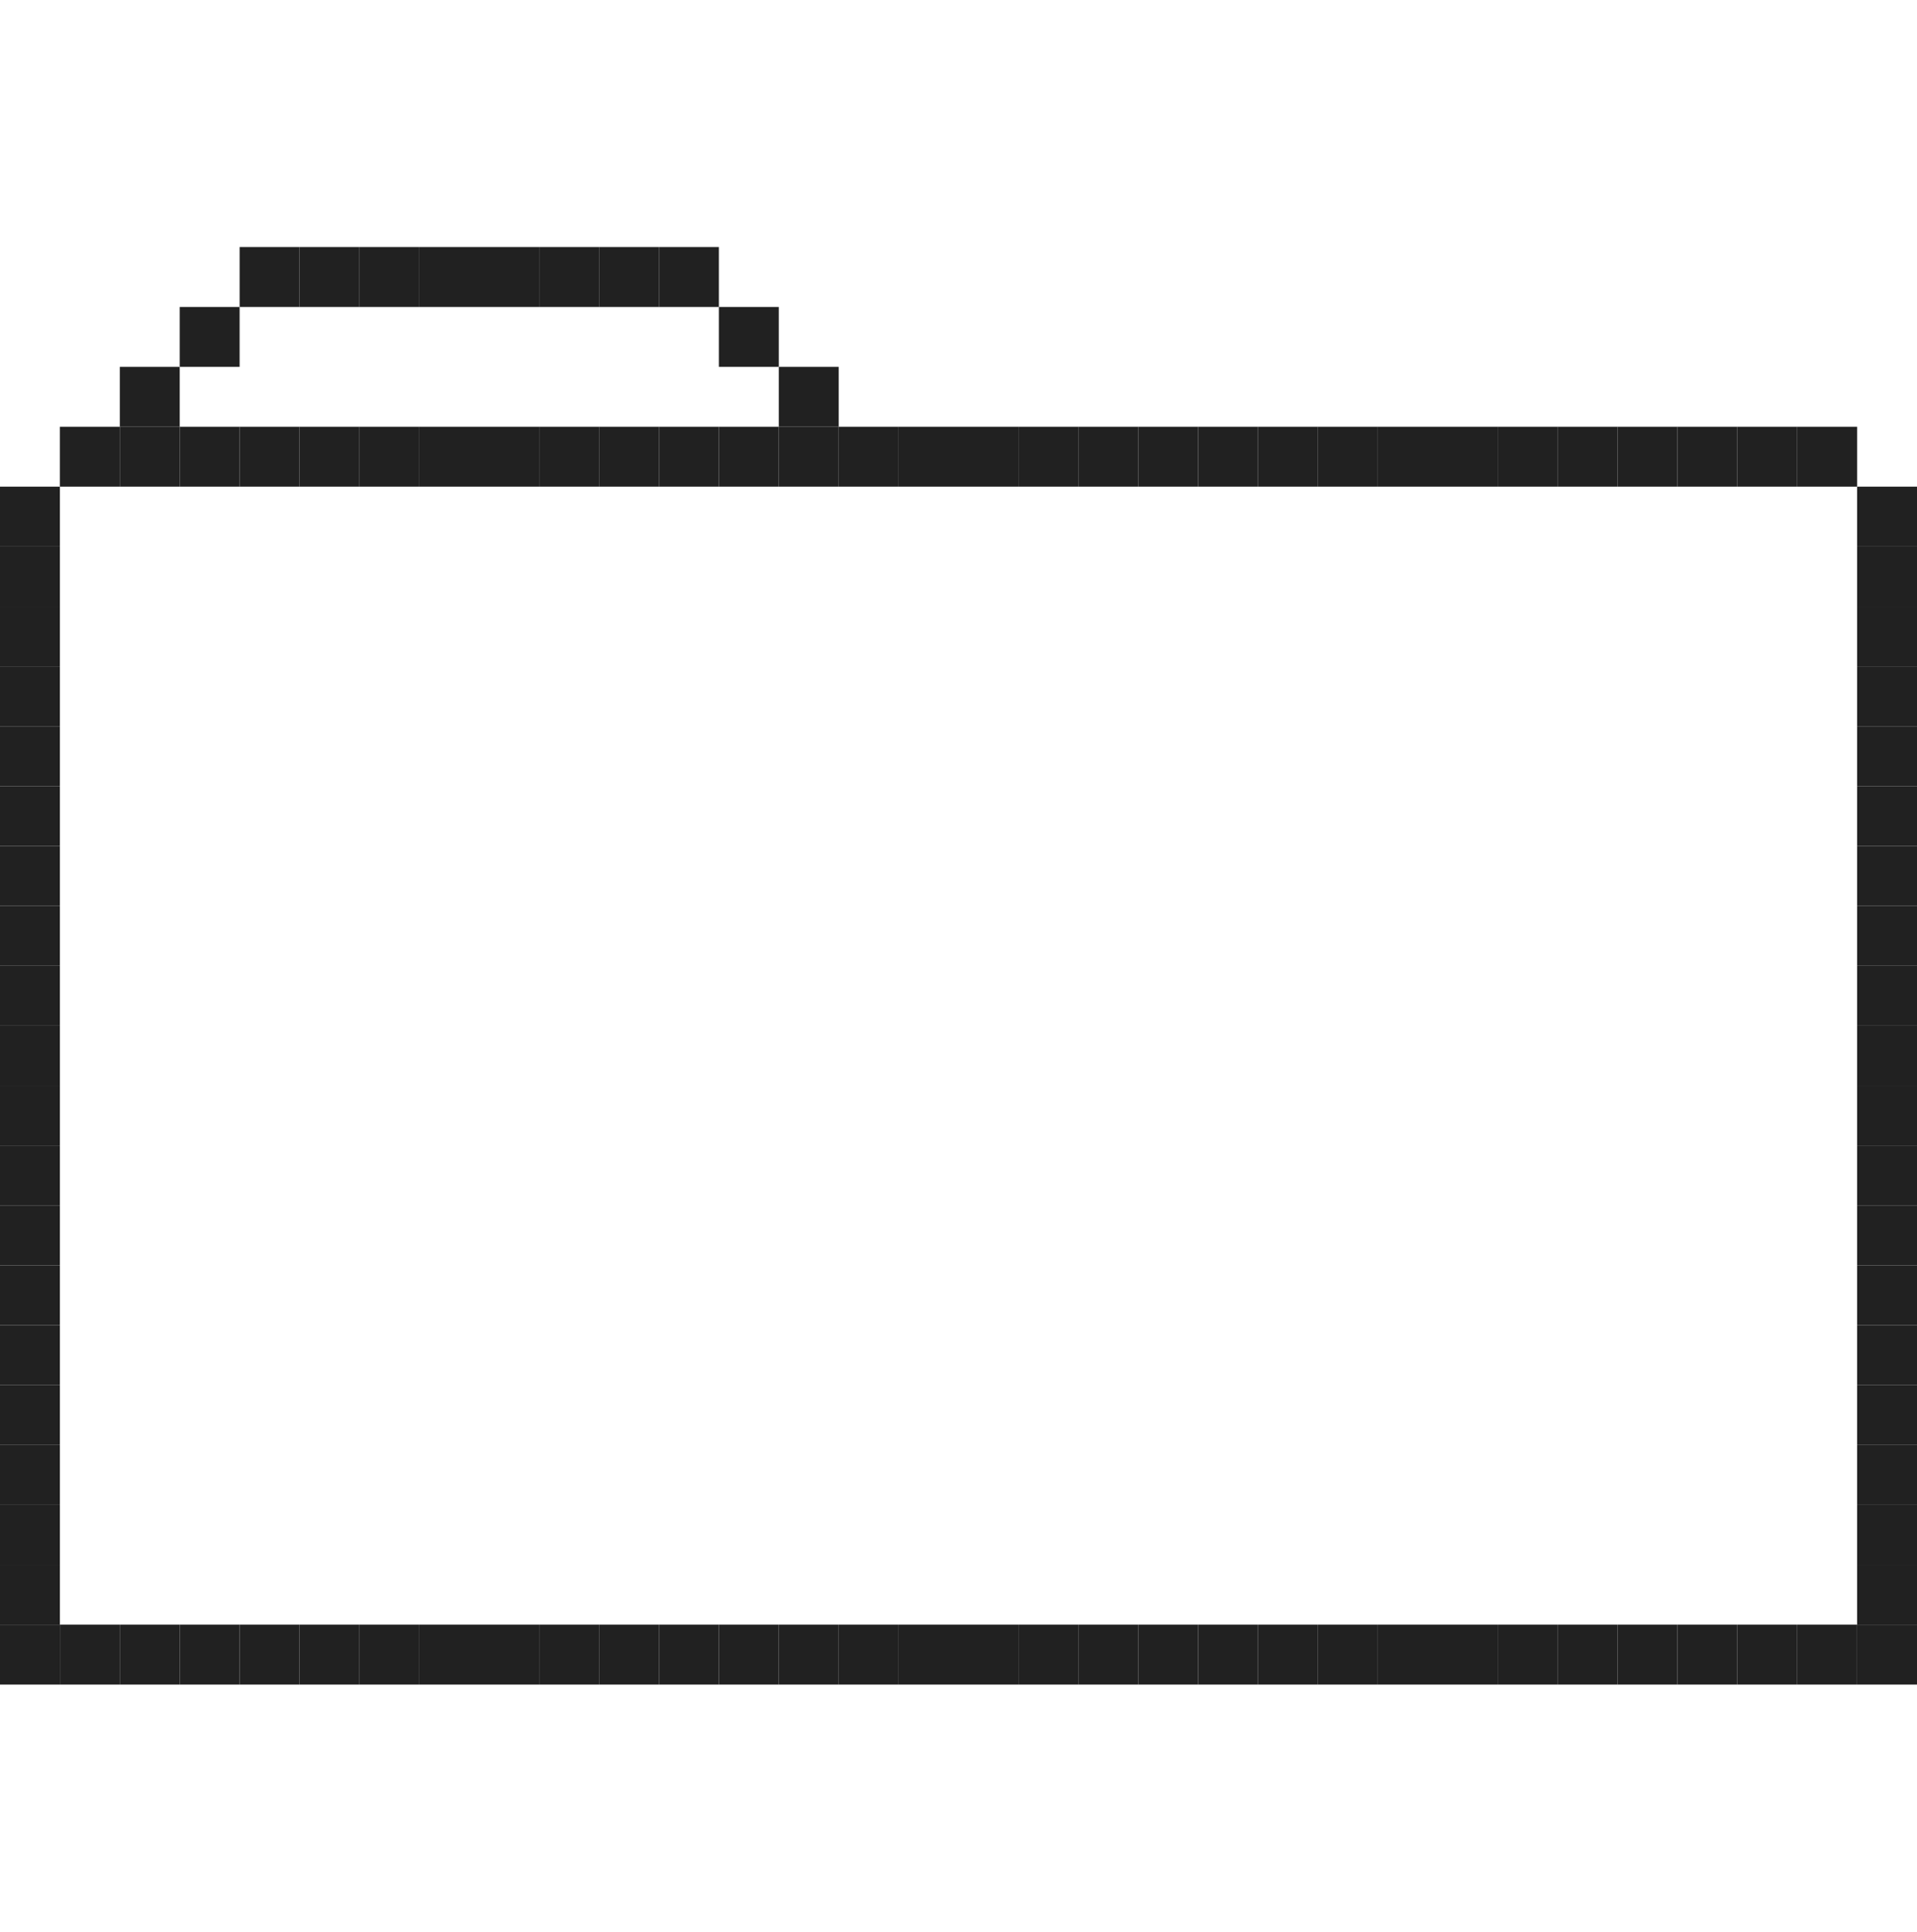 <svg width="128" height="129" viewBox="0 0 128 129" fill="none" xmlns="http://www.w3.org/2000/svg">
<path d="M0 32.5H4V36.5H0V32.5Z" fill="#212121"/>
<path d="M0 36.5H4V40.5H0V36.5Z" fill="#212121"/>
<path d="M0 40.5H4V44.5H0V40.5Z" fill="#212121"/>
<path d="M0 44.5H4V48.5H0V44.5Z" fill="#212121"/>
<path d="M0 48.5H4V52.5H0V48.5Z" fill="#212121"/>
<path d="M0 52.5H4V56.5H0V52.5Z" fill="#212121"/>
<path d="M0 56.5H4V60.5H0V56.5Z" fill="#212121"/>
<path d="M0 60.5H4V64.5H0V60.5Z" fill="#212121"/>
<path d="M0 64.5H4V68.5H0V64.5Z" fill="#212121"/>
<path d="M0 68.5H4V72.5H0V68.5Z" fill="#212121"/>
<path d="M0 72.5H4V76.5H0V72.5Z" fill="#212121"/>
<path d="M0 76.5H4V80.5H0V76.5Z" fill="#212121"/>
<path d="M0 80.5H4V84.5H0V80.5Z" fill="#212121"/>
<path d="M0 84.5H4V88.5H0V84.5Z" fill="#212121"/>
<path d="M0 88.5H4V92.5H0V88.5Z" fill="#212121"/>
<path d="M0 92.5H4V96.5H0V92.5Z" fill="#212121"/>
<path d="M0 96.5H4V100.5H0V96.5Z" fill="#212121"/>
<path d="M0 100.5H4V104.5H0V100.5Z" fill="#212121"/>
<path d="M0 104.5H4V108.5H0V104.5Z" fill="#212121"/>
<path d="M124 32.5H128V36.5H124V32.5Z" fill="#212121"/>
<path d="M124 36.5H128V40.5H124V36.5Z" fill="#212121"/>
<path d="M124 40.5H128V44.5H124V40.5Z" fill="#212121"/>
<path d="M124 44.5H128V48.5H124V44.5Z" fill="#212121"/>
<path d="M124 48.5H128V52.5H124V48.5Z" fill="#212121"/>
<path d="M124 52.5H128V56.5H124V52.5Z" fill="#212121"/>
<path d="M124 56.5H128V60.5H124V56.5Z" fill="#212121"/>
<path d="M124 60.5H128V64.5H124V60.5Z" fill="#212121"/>
<path d="M124 64.5H128V68.5H124V64.5Z" fill="#212121"/>
<path d="M124 68.5H128V72.5H124V68.5Z" fill="#212121"/>
<path d="M124 72.5H128V76.5H124V72.5Z" fill="#212121"/>
<path d="M124 76.5H128V80.5H124V76.5Z" fill="#212121"/>
<path d="M124 80.5H128V84.5H124V80.5Z" fill="#212121"/>
<path d="M124 84.5H128V88.5H124V84.5Z" fill="#212121"/>
<path d="M124 88.5H128V92.5H124V88.5Z" fill="#212121"/>
<path d="M124 92.5H128V96.5H124V92.5Z" fill="#212121"/>
<path d="M124 96.5H128V100.5H124V96.5Z" fill="#212121"/>
<path d="M124 100.5H128V104.5H124V100.5Z" fill="#212121"/>
<path d="M124 104.5H128V108.5H124V104.5Z" fill="#212121"/>
<path d="M0 108.5H4V112.5H0V108.5Z" fill="#212121"/>
<path d="M4 108.5H8V112.5H4V108.5Z" fill="#212121"/>
<path d="M8 108.5H12V112.5H8V108.5Z" fill="#212121"/>
<path d="M12 108.5H16V112.5H12V108.5Z" fill="#212121"/>
<path d="M16 108.5H20V112.5H16V108.5Z" fill="#212121"/>
<path d="M20 108.5H24V112.5H20V108.5Z" fill="#212121"/>
<path d="M24 108.5H28V112.5H24V108.5Z" fill="#212121"/>
<path d="M28 108.5H32V112.5H28V108.5Z" fill="#212121"/>
<path d="M32 108.5H36V112.5H32V108.5Z" fill="#212121"/>
<path d="M36 108.5H40V112.5H36V108.5Z" fill="#212121"/>
<path d="M40 108.5H44V112.5H40V108.5Z" fill="#212121"/>
<path d="M44 108.5H48V112.5H44V108.5Z" fill="#212121"/>
<path d="M48 108.5H52V112.5H48V108.5Z" fill="#212121"/>
<path d="M52 108.5H56V112.5H52V108.5Z" fill="#212121"/>
<path d="M56 108.5H60V112.5H56V108.5Z" fill="#212121"/>
<path d="M60 108.5H64V112.5H60V108.5Z" fill="#212121"/>
<path d="M64 108.5H68V112.5H64V108.5Z" fill="#212121"/>
<path d="M68 108.5H72V112.5H68V108.5Z" fill="#212121"/>
<path d="M72 108.5H76V112.5H72V108.5Z" fill="#212121"/>
<path d="M76 108.5H80V112.5H76V108.5Z" fill="#212121"/>
<path d="M80 108.5H84V112.5H80V108.5Z" fill="#212121"/>
<path d="M84 108.5H88V112.5H84V108.5Z" fill="#212121"/>
<path d="M88 108.5H92V112.5H88V108.5Z" fill="#212121"/>
<path d="M92 108.5H96V112.5H92V108.5Z" fill="#212121"/>
<path d="M96 108.5H100V112.5H96V108.5Z" fill="#212121"/>
<path d="M100 108.5H104V112.5H100V108.5Z" fill="#212121"/>
<path d="M104 108.5H108V112.5H104V108.5Z" fill="#212121"/>
<path d="M108 108.5H112V112.5H108V108.5Z" fill="#212121"/>
<path d="M112 108.5H116V112.5H112V108.5Z" fill="#212121"/>
<path d="M116 108.5H120V112.5H116V108.5Z" fill="#212121"/>
<path d="M120 108.5H124V112.5H120V108.5Z" fill="#212121"/>
<path d="M4 28.5H8V32.5H4V28.5Z" fill="#212121"/>
<path d="M8 28.5H12V32.5H8V28.5Z" fill="#212121"/>
<path d="M8 24.5H12V28.5H8V24.5Z" fill="#212121"/>
<path d="M12 20.5H16V24.5H12V20.5Z" fill="#212121"/>
<path d="M16 16.5H20V20.5H16V16.5Z" fill="#212121"/>
<path d="M52 24.5H56V28.5H52V24.5Z" fill="#212121"/>
<path d="M48 20.5H52V24.5H48V20.5Z" fill="#212121"/>
<path d="M44 16.5H48V20.5H44V16.5Z" fill="#212121"/>
<path d="M40 16.5H44V20.5H40V16.5Z" fill="#212121"/>
<path d="M36 16.5H40V20.5H36V16.5Z" fill="#212121"/>
<path d="M32 16.5H36V20.5H32V16.5Z" fill="#212121"/>
<path d="M28 16.5H32V20.5H28V16.5Z" fill="#212121"/>
<path d="M24 16.5H28V20.5H24V16.5Z" fill="#212121"/>
<path d="M20 16.5H24V20.5H20V16.5Z" fill="#212121"/>
<path d="M12 28.5H16V32.5H12V28.5Z" fill="#212121"/>
<path d="M16 28.5H20V32.5H16V28.5Z" fill="#212121"/>
<path d="M20 28.5H24V32.5H20V28.5Z" fill="#212121"/>
<path d="M24 28.5H28V32.5H24V28.5Z" fill="#212121"/>
<path d="M28 28.5H32V32.5H28V28.5Z" fill="#212121"/>
<path d="M32 28.5H36V32.5H32V28.5Z" fill="#212121"/>
<path d="M36 28.5H40V32.5H36V28.5Z" fill="#212121"/>
<path d="M40 28.5H44V32.5H40V28.5Z" fill="#212121"/>
<path d="M44 28.5H48V32.5H44V28.5Z" fill="#212121"/>
<path d="M48 28.5H52V32.5H48V28.5Z" fill="#212121"/>
<path d="M52 28.5H56V32.5H52V28.5Z" fill="#212121"/>
<path d="M56 28.5H60V32.5H56V28.5Z" fill="#212121"/>
<path d="M60 28.5H64V32.5H60V28.5Z" fill="#212121"/>
<path d="M64 28.5H68V32.5H64V28.5Z" fill="#212121"/>
<path d="M68 28.5H72V32.5H68V28.5Z" fill="#212121"/>
<path d="M72 28.5H76V32.5H72V28.5Z" fill="#212121"/>
<path d="M76 28.5H80V32.5H76V28.5Z" fill="#212121"/>
<path d="M80 28.5H84V32.5H80V28.5Z" fill="#212121"/>
<path d="M84 28.5H88V32.5H84V28.5Z" fill="#212121"/>
<path d="M88 28.5H92V32.5H88V28.5Z" fill="#212121"/>
<path d="M92 28.5H96V32.5H92V28.5Z" fill="#212121"/>
<path d="M96 28.5H100V32.5H96V28.5Z" fill="#212121"/>
<path d="M100 28.5H104V32.5H100V28.5Z" fill="#212121"/>
<path d="M104 28.5H108V32.5H104V28.5Z" fill="#212121"/>
<path d="M108 28.5H112V32.5H108V28.5Z" fill="#212121"/>
<path d="M112 28.5H116V32.5H112V28.5Z" fill="#212121"/>
<path d="M116 28.5H120V32.5H116V28.5Z" fill="#212121"/>
<path d="M120 28.5H124V32.5H120V28.5Z" fill="#212121"/>
<path d="M124 108.5H128V112.5H124V108.5Z" fill="#212121"/>
</svg>
